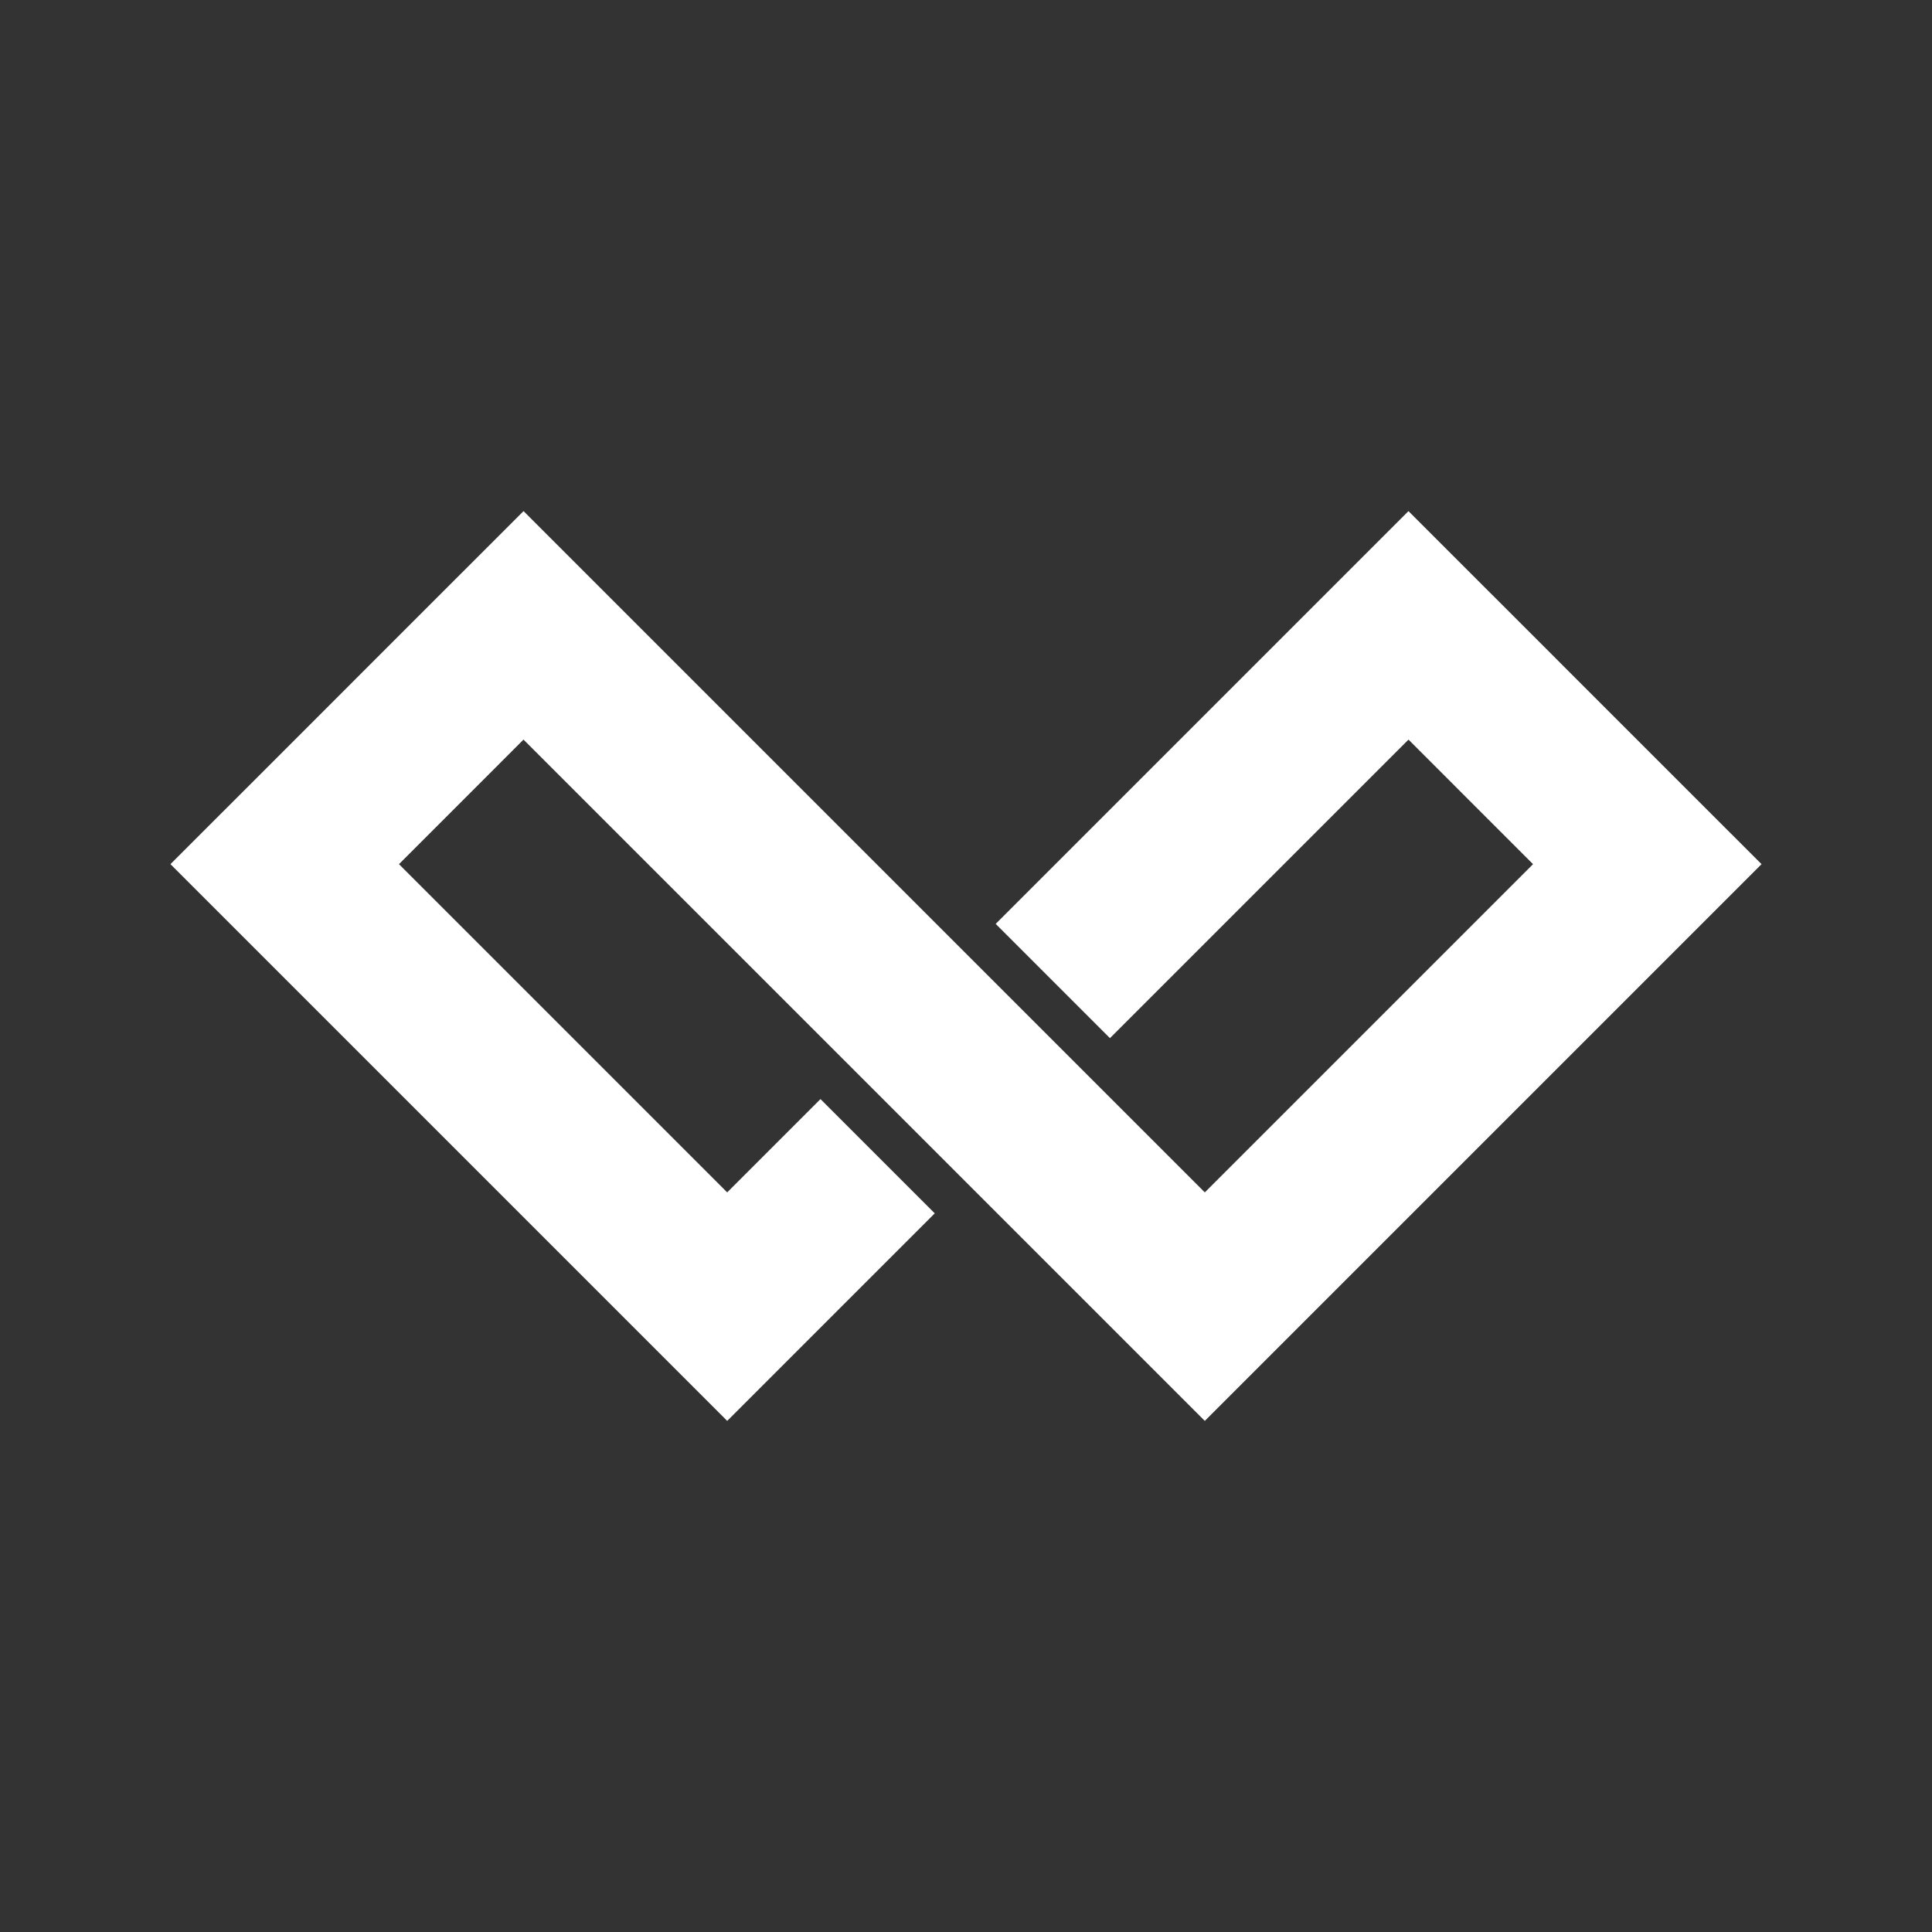 <?xml version="1.0" encoding="UTF-8" standalone="no"?>
<!-- Created with Inkscape (http://www.inkscape.org/) -->

<svg
   width="512"
   height="512"
   viewBox="0 0 512 512"
   version="1.1"
   id="svg1"
   xml:space="preserve"
   inkscape:export-filename="Logo.svg"
   inkscape:export-xdpi="96"
   inkscape:export-ydpi="96"
   inkscape:version="1.3.2 (091e20e, 2023-11-25, custom)"
   sodipodi:docname="Logo.svg"
   xmlns:inkscape="http://www.inkscape.org/namespaces/inkscape"
   xmlns:sodipodi="http://sodipodi.sourceforge.net/DTD/sodipodi-0.dtd"
   xmlns="http://www.w3.org/2000/svg"
   xmlns:svg="http://www.w3.org/2000/svg"><rect x="0" y="0" width="512" height="512" fill="#333333" stroke="none"/><sodipodi:namedview
     id="namedview1"
     pagecolor="#ffffff"
     bordercolor="#000000"
     borderopacity="0.25"
     inkscape:showpageshadow="2"
     inkscape:pageopacity="0.0"
     inkscape:pagecheckerboard="0"
     inkscape:deskcolor="#d1d1d1"
     inkscape:document-units="px"
     inkscape:zoom="0.37944841"
     inkscape:cx="26.354043"
     inkscape:cy="-55.343491"
     inkscape:window-width="1276"
     inkscape:window-height="1321"
     inkscape:window-x="-9"
     inkscape:window-y="0"
     inkscape:window-maximized="0"
     inkscape:current-layer="layer1" /><defs
     id="defs1"><inkscape:path-effect
       effect="mirror_symmetry"
       start_point="12.242,288.294"
       end_point="12.242,369.992"
       center_point="12.242,329.143"
       id="path-effect15"
       is_visible="true"
       lpeversion="1.2"
       lpesatellites=""
       mode="free"
       discard_orig_path="false"
       fuse_paths="false"
       oposite_fuse="false"
       split_items="false"
       split_open="false"
       link_styles="false" /><inkscape:path-effect
       effect="mirror_symmetry"
       start_point="12.242,288.294"
       end_point="12.242,369.992"
       center_point="12.242,329.143"
       id="path-effect13"
       is_visible="true"
       lpeversion="1.2"
       lpesatellites=""
       mode="free"
       discard_orig_path="false"
       fuse_paths="false"
       oposite_fuse="false"
       split_items="false"
       split_open="false"
       link_styles="false" /><inkscape:path-effect
       effect="mirror_symmetry"
       start_point="181.019,181.019"
       end_point="-181.019,543.058"
       center_point="2.8421709e-14,362.039"
       id="path-effect12"
       is_visible="true"
       lpeversion="1.2"
       lpesatellites="#path12"
       mode="vertical"
       discard_orig_path="false"
       fuse_paths="false"
       oposite_fuse="false"
       split_items="true"
       split_open="false"
       link_styles="false" /><inkscape:path-effect
       effect="mirror_symmetry"
       start_point="181.019,-181.019"
       end_point="543.058,181.019"
       center_point="362.039,2.8421709e-14"
       id="path-effect11"
       is_visible="true"
       lpeversion="1.2"
       lpesatellites=""
       mode="vertical"
       discard_orig_path="false"
       fuse_paths="false"
       oposite_fuse="false"
       split_items="false"
       split_open="false"
       link_styles="false" /><inkscape:path-effect
       effect="mirror_symmetry"
       start_point="181.019,181.019"
       end_point="-181.019,543.058"
       center_point="2.8421709e-14,362.039"
       id="path-effect10"
       is_visible="true"
       lpeversion="1.2"
       lpesatellites=""
       mode="vertical"
       discard_orig_path="false"
       fuse_paths="false"
       oposite_fuse="false"
       split_items="false"
       split_open="false"
       link_styles="false" /><inkscape:path-effect
       effect="mirror_symmetry"
       start_point="181.019,181.019"
       end_point="-181.019,543.058"
       center_point="2.8421709e-14,362.039"
       id="path-effect9"
       is_visible="true"
       lpeversion="1.2"
       lpesatellites=""
       mode="vertical"
       discard_orig_path="false"
       fuse_paths="false"
       oposite_fuse="false"
       split_items="false"
       split_open="false"
       link_styles="false" /><inkscape:path-effect
       effect="mirror_symmetry"
       start_point="181.019,181.019"
       end_point="543.058,-181.019"
       center_point="362.039,2.8421709e-14"
       id="path-effect8"
       is_visible="true"
       lpeversion="1.2"
       lpesatellites=""
       mode="horizontal"
       discard_orig_path="false"
       fuse_paths="false"
       oposite_fuse="false"
       split_items="false"
       split_open="false"
       link_styles="false" /></defs><g
     inkscape:label="Layer 1"
     inkscape:groupmode="layer"
     id="layer1"><path
       id="path30"
       style="fill:#ffffff;fill-opacity:1;stroke-width:14.408"
       d="m 138.74,135.449 -30.281,30.277 -33.004,33.008 -30.281,30.277 30.277,30.277 86.987,86.983 30.277,30.281 30.277,-30.281 24.725,-24.721 -30.281,-30.277 -24.721,24.721 -86.983,-86.983 33.004,-33.008 28.435,28.435 58.552,58.548 30.277,30.281 26.574,26.574 6.434,6.43 30.277,30.281 30.277,-30.281 86.987,-86.983 30.277,-30.277 -30.281,-30.277 -33.004,-33.008 -30.281,-30.277 -30.277,30.277 -68.88,68.88 -10.234,10.234 30.277,30.281 10.238,-10.238 68.88,-68.88 33.004,33.008 -86.983,86.983 L 308.902,305.611 286.277,282.986 256,252.709 193.503,190.212 169.017,165.726 Z" /></g></svg>
